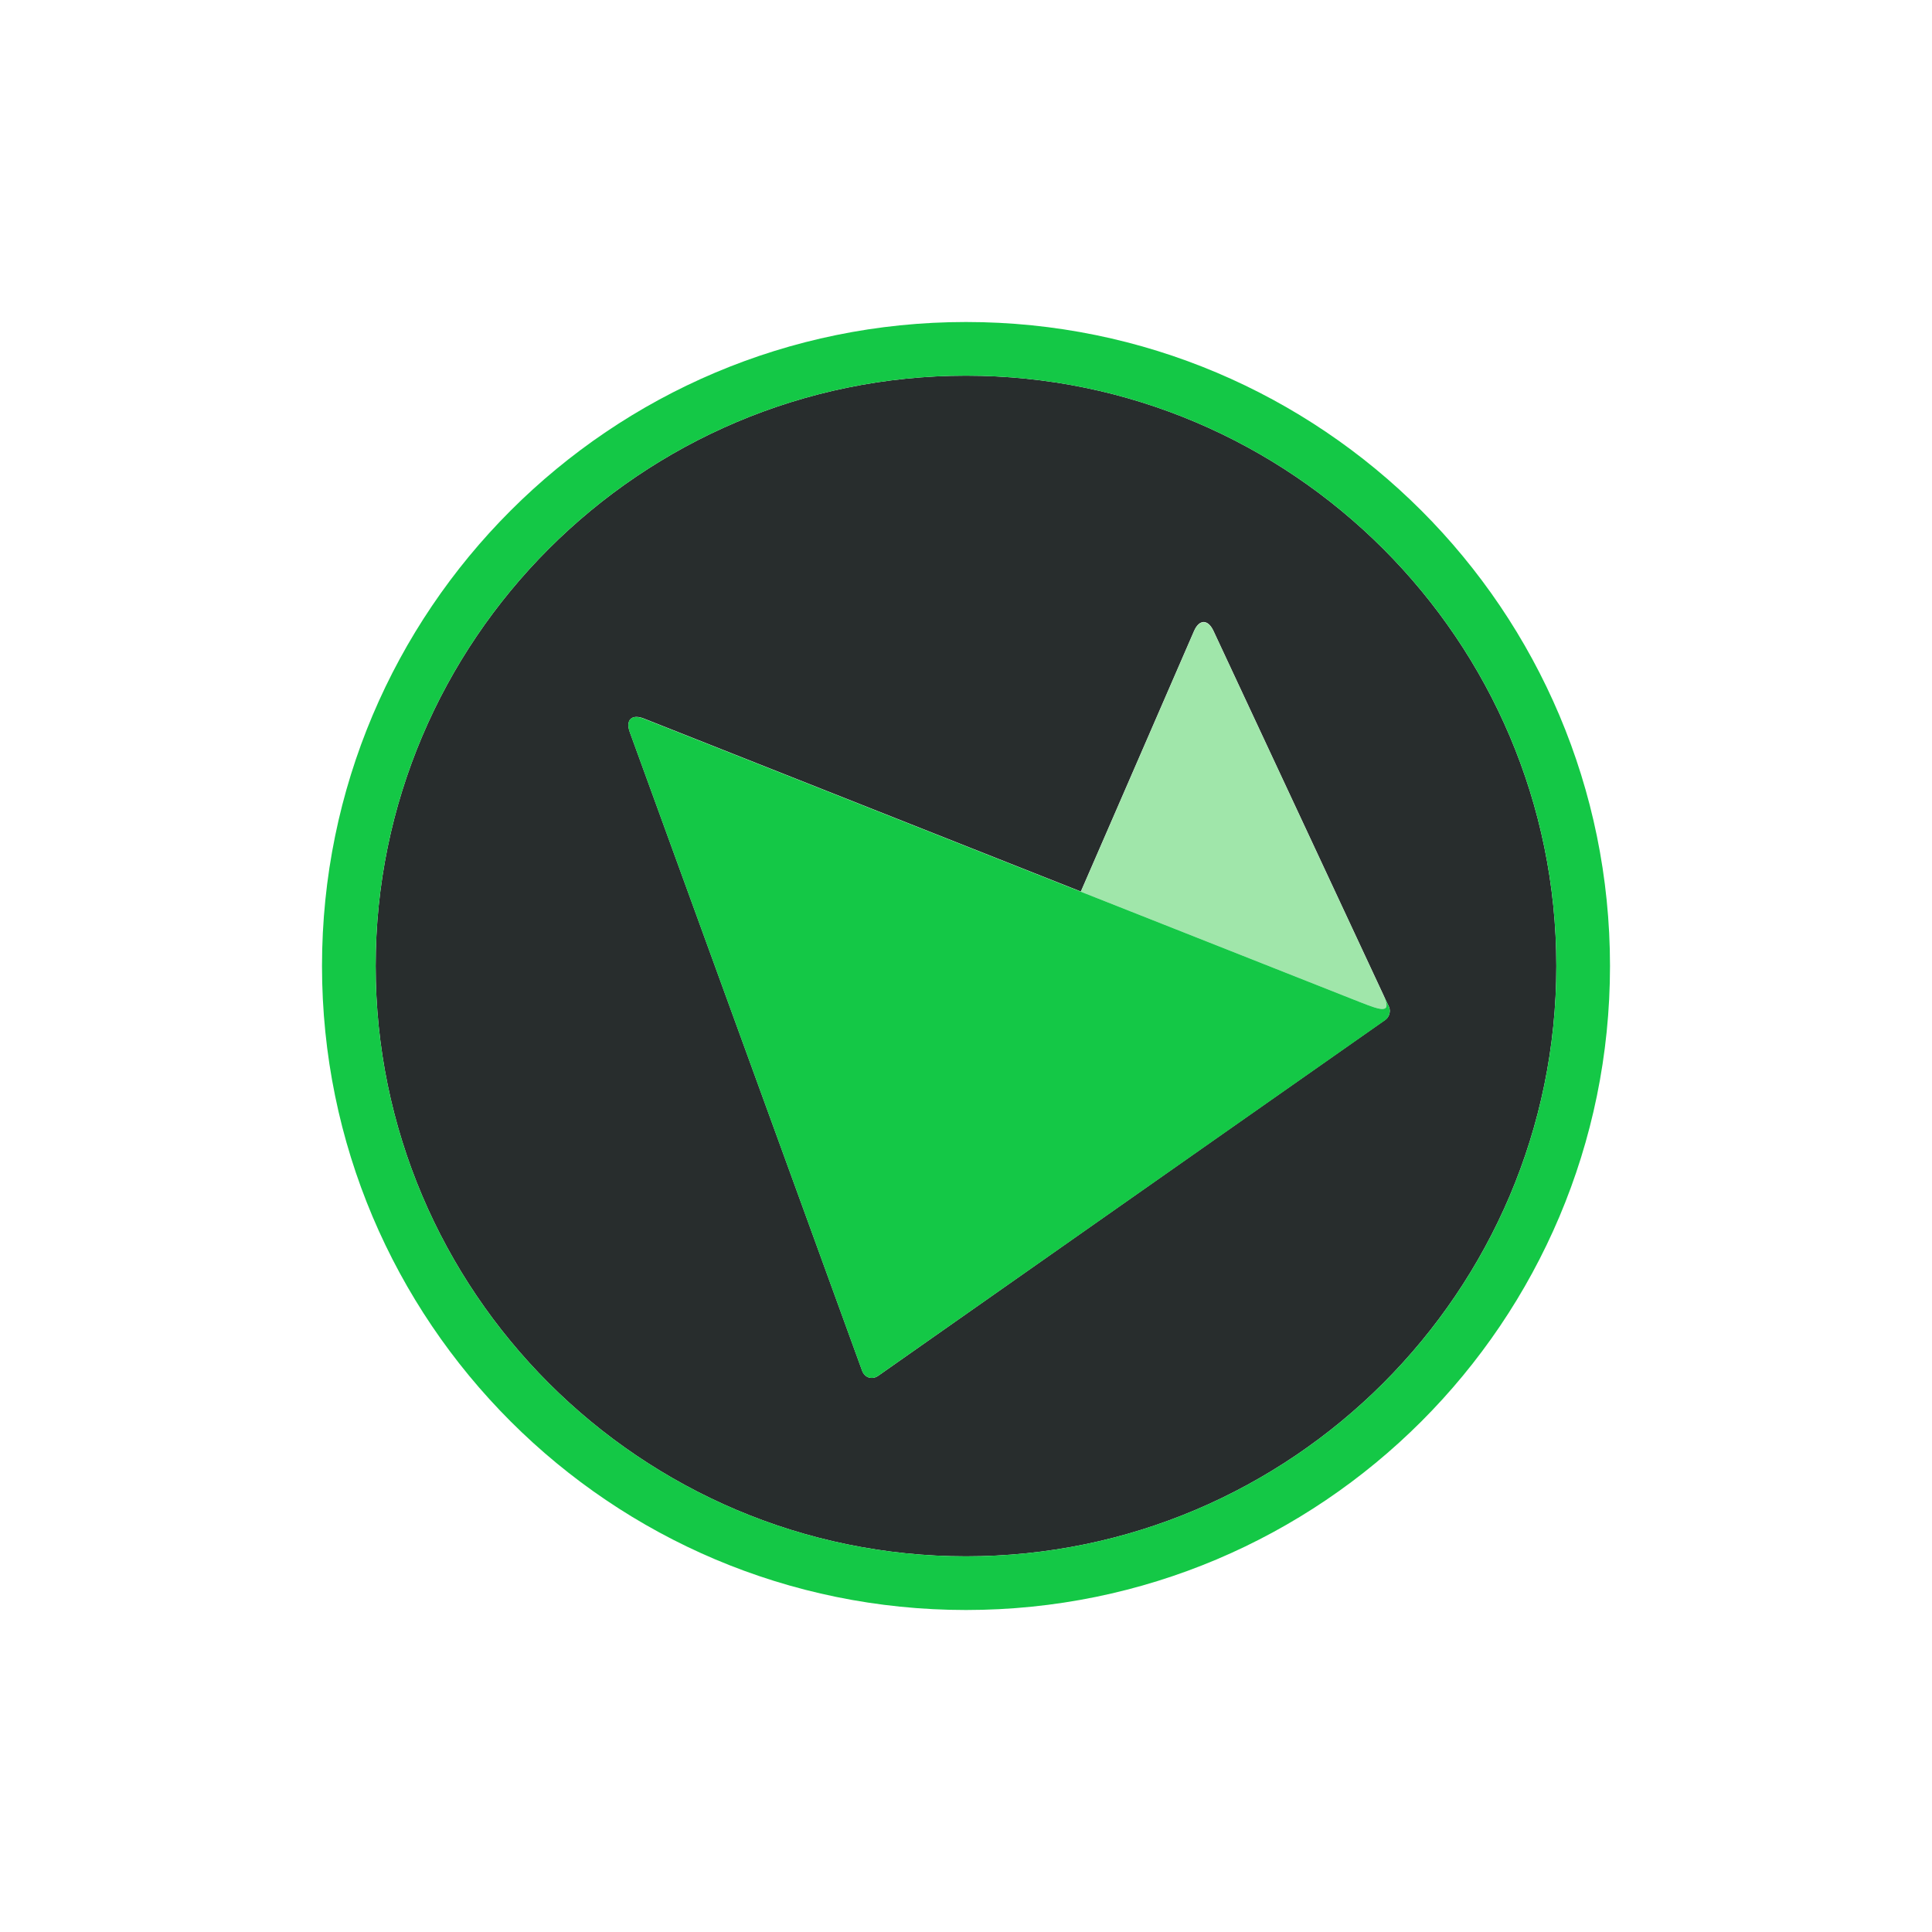 <?xml version="1.0" encoding="utf-8"?>
<!-- Generator: Adobe Illustrator 27.0.0, SVG Export Plug-In . SVG Version: 6.00 Build 0)  -->
<svg version="1.1" id="LOGO" xmlns="http://www.w3.org/2000/svg" xmlns:xlink="http://www.w3.org/1999/xlink" x="0px" y="0px"
	 viewBox="0 0 90 90" style="enable-background:new 0 0 90 90;" xml:space="preserve">
<style type="text/css">
	.st0{fill:#282D2D;}
	.st1{fill:#14C846;}
	.st2{fill:#A0E6AA;}
</style>
<g>
	<path class="st0" d="M45,17.5c-15.16,0-27.5,12.34-27.5,27.5c0,15.16,12.34,27.5,27.5,27.5S72.5,60.16,72.5,45
		C72.5,29.84,60.16,17.5,45,17.5z M40.16,63.85l-2.77-7.62l-8.05-22.12c-0.21-0.57,0.09-0.86,0.65-0.64l20.36,8.06l0,0l0,0
		l1.63-3.75l3.64-8.38c0.24-0.56,0.65-0.57,0.91-0.01l4.36,9.34l3.56,7.63l0.25,0.53c0.1,0.21,0.02,0.49-0.17,0.62c0,0,0,0,0,0
		l-7.77,5.45L40.91,64.09C40.62,64.29,40.28,64.18,40.16,63.85z"/>
	<path class="st1" d="M45,15c-16.57,0-30,13.43-30,30s13.43,30,30,30s30-13.43,30-30S61.57,15,45,15z M45,72.5
		c-15.16,0-27.5-12.34-27.5-27.5c0-15.16,12.34-27.5,27.5-27.5S72.5,29.84,72.5,45C72.5,60.16,60.16,72.5,45,72.5z"/>
	<path class="st2" d="M64.45,46.37l-3.56-7.63l-4.36-9.34c-0.26-0.55-0.67-0.55-0.91,0.01l-3.64,8.38l-1.63,3.75l13,5.14
		C64.3,47.05,64.87,47.26,64.45,46.37z"/>
	<polygon class="st2" points="64.53,47.52 64.53,47.52 56.76,52.96 	"/>
	<path class="st1" d="M40.91,64.09l15.85-11.12l7.77-5.45c0.19-0.13,0.26-0.41,0.17-0.62l-0.25-0.53c0.42,0.9-0.15,0.68-1.1,0.31
		l-13-5.14l0,0l0,0l-20.36-8.06c-0.57-0.23-0.86,0.06-0.65,0.64l8.05,22.12l2.77,7.62C40.28,64.18,40.62,64.29,40.91,64.09z"/>
</g>
</svg>
